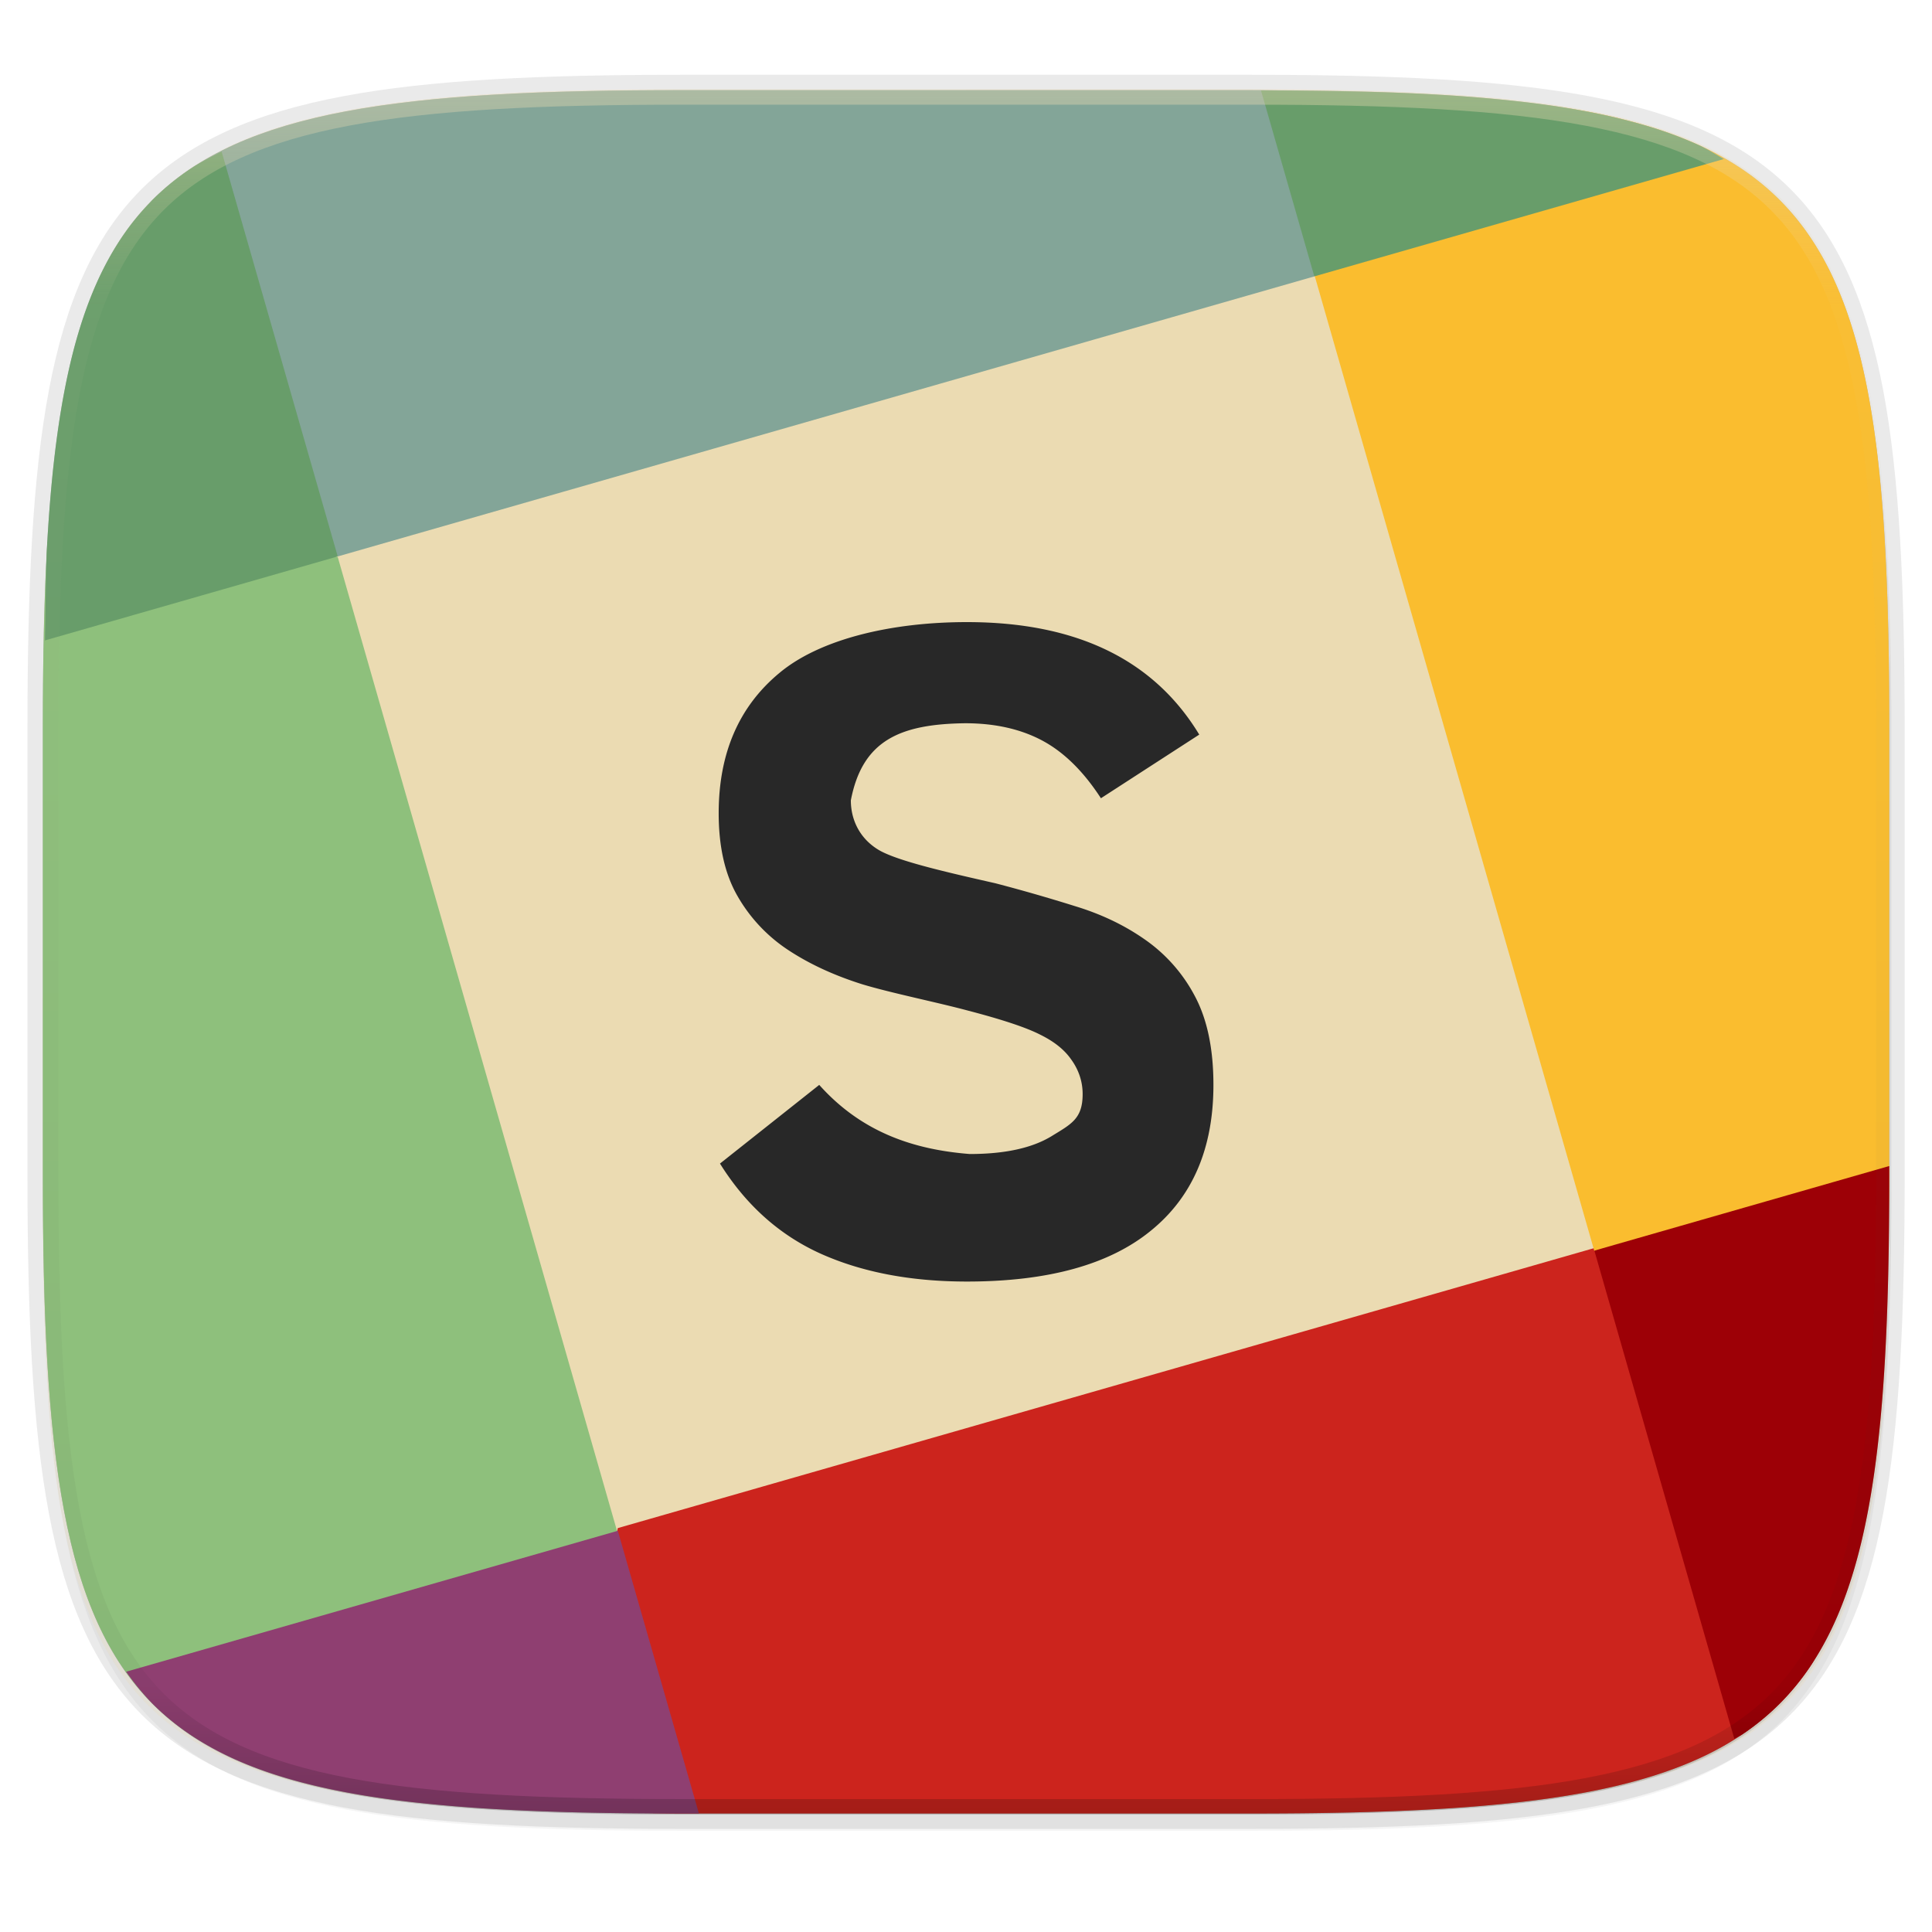 <svg width="256" height="256" viewBox="0 0 67.73 67.73" xmlns="http://www.w3.org/2000/svg">
    <defs>
        <linearGradient id="d" x1="296" x2="296" y1="-212" y2="236" gradientUnits="userSpaceOnUse">
            <stop offset="0" stop-color="#ebdbb2"/>
            <stop offset=".125" stop-color="#ebdbb2" stop-opacity=".098"/>
            <stop offset=".925" stop-opacity=".098"/>
            <stop offset="1" stop-opacity=".498"/>
        </linearGradient>
        <clipPath id="c">
            <path d="M361.938-212C507.235-212 528-191.287 528-46.125v116.25C528 215.286 507.235 236 361.937 236H214.063C68.766 236 48 215.286 48 70.125v-116.25C48-191.287 68.765-212 214.063-212z" fill="#b16286"/>
        </clipPath>
        <filter id="b" x="-.01" y="-.01" width="1.023" height="1.025" color-interpolation-filters="sRGB">
            <feGaussianBlur stdDeviation="1.16"/>
        </filter>
        <filter id="a" x="-.02" y="-.03" width="1.046" height="1.05" color-interpolation-filters="sRGB">
            <feGaussianBlur stdDeviation="2.32"/>
        </filter>
    </defs>
    <path d="M43.837 3.161c19.594 0 22.395 2.793 22.395 22.369v15.677c0 19.575-2.8 22.369-22.395 22.369H23.896c-19.594 0-22.394-2.794-22.394-22.37V25.53c0-19.576 2.8-22.369 22.394-22.369z" fill="none" opacity=".1" stroke-linecap="round" stroke-linejoin="round" stroke-width="1.079" stroke="#282828"/>
    <path transform="matrix(.27 0 0 .27 0 2.199)" d="M162.537 5.568c72.648 0 83.031 10.357 83.031 82.938v58.125c0 72.58-10.383 82.937-83.031 82.937H88.599c-72.648 0-83.031-10.357-83.031-82.937V88.506c0-72.581 10.383-82.938 83.031-82.938z" filter="url(#a)" opacity=".2"/>
    <path transform="matrix(.27 0 0 .27 0 2.199)" d="M162.537 3.568c72.648 0 83.031 10.357 83.031 82.938v58.125c0 72.58-10.383 82.937-83.031 82.937H88.599c-72.648 0-83.031-10.357-83.031-82.937V86.506c0-72.581 10.383-82.938 83.031-82.938z" filter="url(#b)" opacity=".1"/>
    <path d="M33.867 3.161v60.415h9.97c19.594 0 22.395-2.794 22.395-22.37V25.53c0-19.576-2.8-22.369-22.395-22.369z" fill="#ebdbb2" opacity=".2"/>
    <path d="M23.896 63.576c-19.594 0-22.394-2.644-22.394-21.168v-7.417h64.73v7.417c0 18.524-2.8 21.168-22.395 21.168z" fill="#ebdbb2" opacity=".25"/>
    <path d="M23.896 3.161c-2.45 0-4.636.043-6.588.158-.976.057-1.893.132-2.754.229s-1.669.213-2.423.355c-.755.142-1.457.309-2.111.503-.654.195-1.26.417-1.82.67-.56.255-1.076.54-1.55.86-.473.32-.905.675-1.299 1.068a8.81 8.81 0 0 0-1.07 1.298c-.32.473-.605.988-.86 1.547-.254.56-.477 1.165-.672 1.818s-.361 1.355-.503 2.109c-.143.754-.26 1.56-.357 2.42-.096.86-.171 1.777-.229 2.752-.115 1.95-.158 4.135-.158 6.582v15.677c0 2.447.043 4.631.158 6.581.058.975.133 1.891.23 2.752.096.86.213 1.666.356 2.42.142.754.308 1.455.503 2.109s.418 1.258.672 1.818c.255.56.54 1.074.86 1.547.321.473.677.904 1.07 1.298.394.393.826.748 1.3 1.068.473.32.988.605 1.549.86.56.253 1.166.476 1.82.67.654.195 1.356.36 2.111.503s1.56.26 2.423.355a52.79 52.79 0 0 0 2.754.229c1.952.115 4.139.159 6.588.159h19.941c2.45 0 4.636-.044 6.588-.159a52.812 52.812 0 0 0 2.755-.229c.862-.096 1.668-.213 2.423-.355s1.457-.308 2.11-.503c.655-.194 1.26-.417 1.82-.67s1.076-.54 1.55-.86a8.82 8.82 0 0 0 1.3-1.068 8.807 8.807 0 0 0 1.069-1.298c.32-.473.606-.988.86-1.547.255-.56.477-1.165.672-1.818s.362-1.355.504-2.109.26-1.56.356-2.42c.097-.86.172-1.777.229-2.752.115-1.95.159-4.134.159-6.581V25.53c0-2.447-.044-4.632-.159-6.582a52.643 52.643 0 0 0-.229-2.752c-.096-.86-.214-1.666-.356-2.42s-.309-1.455-.504-2.109-.417-1.258-.671-1.818a10.46 10.46 0 0 0-.861-1.547 8.807 8.807 0 0 0-1.07-1.298 8.82 8.82 0 0 0-1.3-1.068c-.473-.32-.988-.605-1.548-.86a14.242 14.242 0 0 0-1.82-.67 21.086 21.086 0 0 0-2.111-.503c-.755-.142-1.561-.26-2.423-.355s-1.779-.172-2.755-.229c-1.952-.115-4.138-.158-6.588-.158z" opacity=".2"/>
    <path fill="#ebdbb2" stroke-width="3.304" stroke="#ebdbb2" d="M11.847 19.43L46.08 9.614l9.816 34.234-34.234 9.816z"/>
    <path d="M1.66 18.999c-.114 1.938-.158 4.103-.158 6.53v15.678c0 2.447.043 4.631.158 6.581.058.975.133 1.891.23 2.752.096.86.213 1.666.356 2.42.142.754.308 1.455.503 2.109s.418 1.258.672 1.818c.255.56.54 1.074.86 1.547.321.473.677.904 1.07 1.298.394.393.826.748 1.3 1.068.368.25.784.46 1.205.669 4.862-1.131 9.542-3.265 13.802-7.707L11.84 19.526c-3.196-.361-6.2-.547-9.009-.551v-.002c-.4 0-.783.014-1.172.026z" fill="#8ec07c"/>
    <path d="M20.9 63.503c1.007.021 1.882.073 2.996.073h19.941c2.45 0 4.636-.044 6.588-.159a52.812 52.812 0 0 0 2.755-.229c.862-.096 1.668-.213 2.423-.355s1.457-.308 2.11-.503c.655-.194 1.26-.417 1.82-.67s1.076-.54 1.55-.86a8.82 8.82 0 0 0 1.3-1.068 8.807 8.807 0 0 0 1.069-1.298c.185-.273.334-.592.497-.893-.874-5.05-2.9-9.81-8.055-13.789L21.659 53.57a30.256 30.256 0 0 0-.76 9.933z" fill="#cc241d"/>
    <path d="M66.156 44.364c.023-1.056.076-1.983.076-3.157V25.53c0-2.447-.044-4.632-.159-6.582a52.643 52.643 0 0 0-.229-2.752c-.096-.86-.214-1.666-.356-2.42s-.309-1.455-.504-2.109-.417-1.258-.671-1.818a10.46 10.46 0 0 0-.861-1.547 8.807 8.807 0 0 0-1.07-1.298 8.82 8.82 0 0 0-1.3-1.068c-.473-.32-.988-.605-1.548-.86a14.242 14.242 0 0 0-1.82-.67 21.086 21.086 0 0 0-2.111-.503 32.508 32.508 0 0 0-1.882-.276c-3.08 1.241-5.73 3.093-7.645 6l9.818 34.235a33 33 0 0 0 10.262.502z" fill="#fabd2f"/>
    <path d="M47.602 3.251c-1.234-.034-2.365-.09-3.765-.09H23.896c-2.45 0-4.636.043-6.588.158-.976.057-1.893.132-2.754.229s-1.669.213-2.423.355c-.755.142-1.457.309-2.111.503-.654.195-1.26.417-1.82.67-.56.255-1.076.54-1.55.86-.473.32-.905.675-1.299 1.068-.068.069-.12.155-.186.226 1.683 4.186 3.903 8.279 6.675 12.277L46.075 9.69c.92-2.317 1.37-4.438 1.527-6.438z" fill="#83a598"/>
    <path d="M4.423 58.605a8.8 8.8 0 0 0 .928 1.127c.394.393.826.748 1.3 1.068.473.32.988.605 1.549.86.56.253 1.166.476 1.82.67.654.195 1.356.36 2.111.503s1.56.26 2.423.355a52.79 52.79 0 0 0 2.754.229c1.952.115 4.139.159 6.588.159h.606l-2.843-9.912z" fill="#8f3f71"/>
    <path d="M7.77 5.314c-.387.197-.777.39-1.12.622-.473.32-.905.675-1.299 1.068a8.81 8.81 0 0 0-1.07 1.298c-.32.473-.605.988-.86 1.547-.254.56-.477 1.165-.672 1.818s-.361 1.355-.503 2.109c-.143.754-.26 1.56-.357 2.42-.096.86-.171 1.777-.229 2.752-.06 1.038-.059 2.328-.084 3.503l10.264-2.944z" fill="#689d6a"/>
    <path d="M60.432 5.575c-.295-.17-.573-.351-.898-.498a14.242 14.242 0 0 0-1.82-.67 21.086 21.086 0 0 0-2.111-.504c-.755-.142-1.561-.26-2.423-.355s-1.779-.172-2.755-.229c-1.842-.108-3.934-.144-6.219-.15l1.87 6.52z" fill="#689d6a"/>
    <path d="M60.8 60.957c.09-.056.196-.099.283-.157a8.82 8.82 0 0 0 1.3-1.068 8.807 8.807 0 0 0 1.069-1.298c.32-.473.606-.988.86-1.547.255-.56.477-1.165.672-1.818s.362-1.355.504-2.109.26-1.56.356-2.42c.097-.86.172-1.777.229-2.752.115-1.95.159-4.134.159-6.581v-.33l-10.338 2.966z" fill="#9d0006"/>
    <path d="M42.539 38.033c0 2.224-.732 3.928-2.197 5.114-1.453 1.187-3.601 1.78-6.444 1.78-1.967 0-3.677-.326-5.13-.978-1.443-.652-2.619-1.704-3.528-3.158l3.48-2.758c1.495 1.674 3.33 2.269 5.274 2.423 1.229 0 2.185-.208 2.87-.625.694-.427 1.09-.611 1.09-1.477 0-.491-.172-.903-.417-1.234-.236-.332-.594-.615-1.075-.85-.48-.246-1.314-.524-2.5-.834-1.155-.31-2.707-.62-3.733-.93-1.016-.32-1.898-.732-2.646-1.234a5.58 5.58 0 0 1-1.747-1.892c-.428-.759-.641-1.715-.641-2.87 0-2.105.71-3.745 2.132-4.921 1.421-1.186 3.92-1.78 6.57-1.78 3.838 0 6.552 1.315 8.145 3.944l-3.447 2.231c-.61-.94-1.293-1.613-2.052-2.02-.759-.406-1.662-.609-2.71-.609-2.266.03-3.6.589-4.005 2.703 0 .717.342 1.383 1.026 1.767.684.374 2.338.754 4.038 1.139.94.245 1.87.513 2.789.801.92.278 1.737.668 2.453 1.17a5.569 5.569 0 0 1 1.747 1.972c.438.813.658 1.855.658 3.126" fill="#282828"/>
    <path transform="matrix(.135 0 0 .135 -4.971 31.75)" d="M361.938-212C507.235-212 528-191.287 528-46.125v116.25C528 215.286 507.235 236 361.937 236H214.063C68.766 236 48 215.286 48 70.125v-116.25C48-191.287 68.765-212 214.063-212z" clip-path="url(#c)" fill="none" opacity=".4" stroke-linecap="round" stroke-linejoin="round" stroke-width="8" stroke="url(#d)"/>
</svg>
